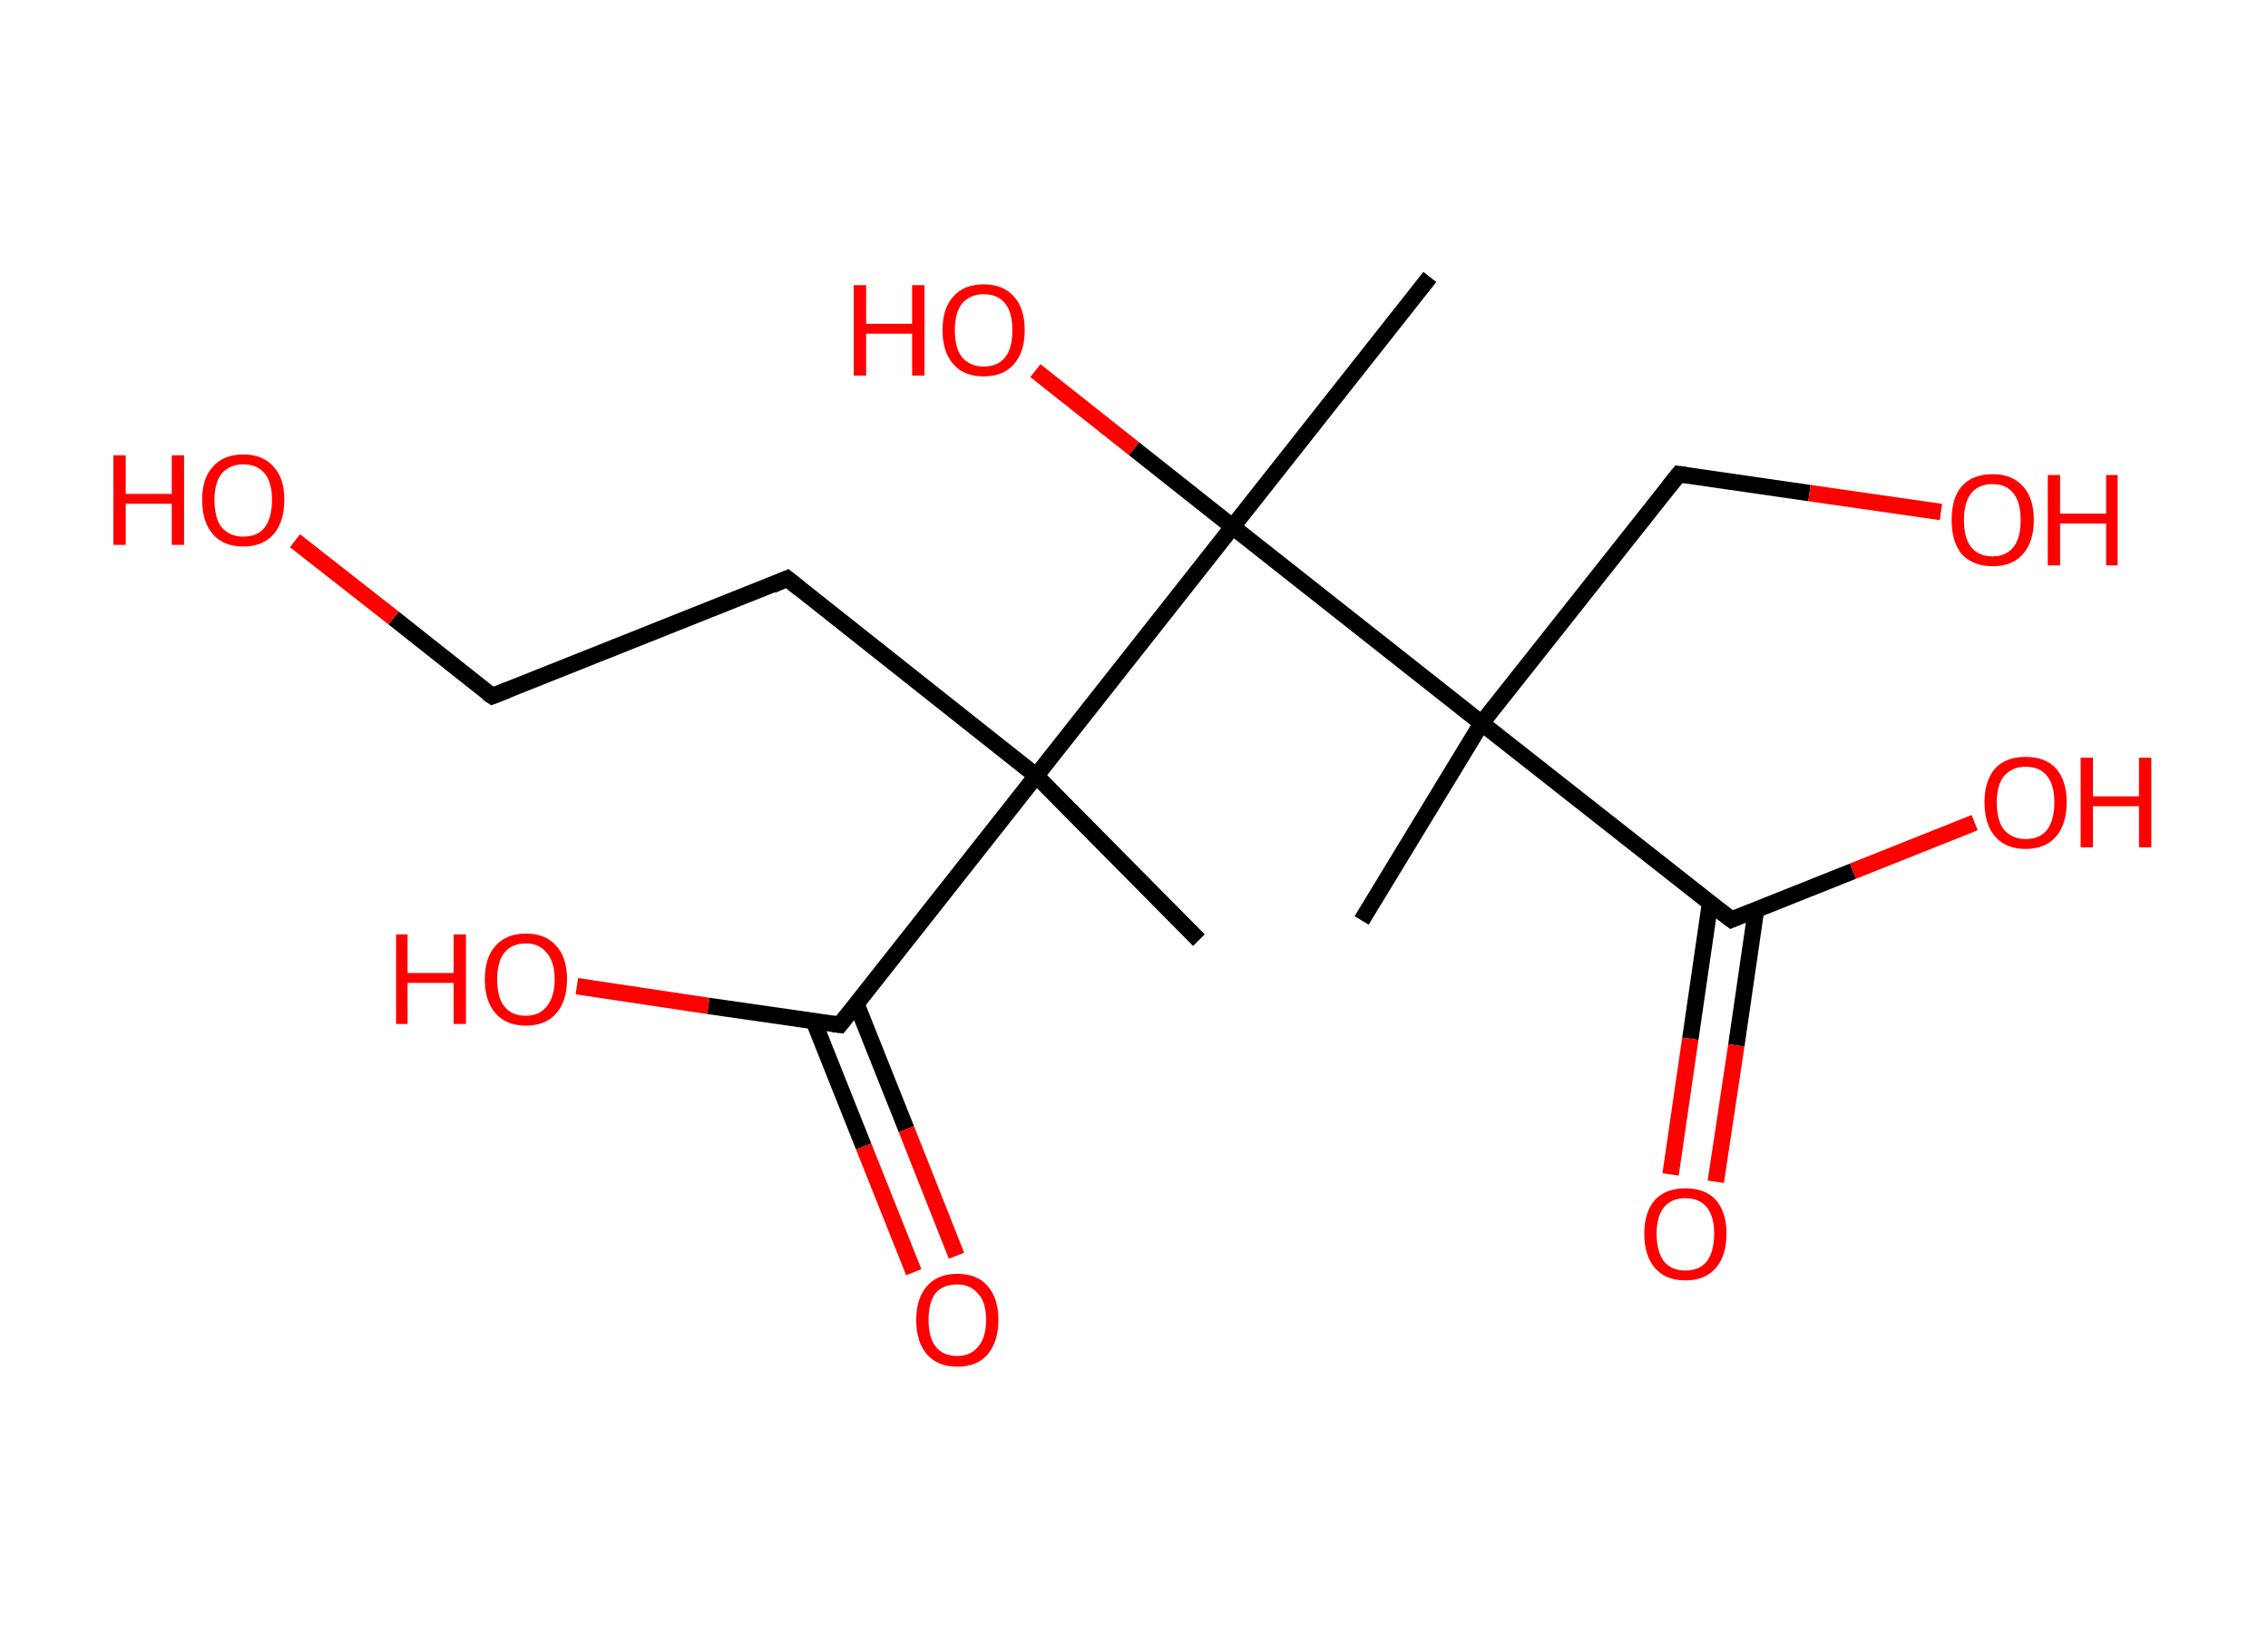 <?xml version='1.0' encoding='ASCII' standalone='yes'?>
<svg xmlns="http://www.w3.org/2000/svg" xmlns:rdkit="http://www.rdkit.org/xml" xmlns:xlink="http://www.w3.org/1999/xlink" version="1.1" baseProfile="full" xml:space="preserve" width="276px" height="200px" viewBox="0 0 276 200">
<!-- END OF HEADER -->
<rect style="opacity:1.0;fill:#FFFFFF;stroke:none" width="276.0" height="200.0" x="0.0" y="0.0"> </rect>
<path class="bond-0 atom-0 atom-1" d="M 165.7,112.0 L 180.3,88.0" style="fill:none;fill-rule:evenodd;stroke:#000000;stroke-width:2.0px;stroke-linecap:butt;stroke-linejoin:miter;stroke-opacity:1"/>
<path class="bond-1 atom-1 atom-2" d="M 180.3,88.0 L 204.3,57.7" style="fill:none;fill-rule:evenodd;stroke:#000000;stroke-width:2.0px;stroke-linecap:butt;stroke-linejoin:miter;stroke-opacity:1"/>
<path class="bond-2 atom-2 atom-3" d="M 204.3,57.7 L 220.2,60.0" style="fill:none;fill-rule:evenodd;stroke:#000000;stroke-width:2.0px;stroke-linecap:butt;stroke-linejoin:miter;stroke-opacity:1"/>
<path class="bond-2 atom-2 atom-3" d="M 220.2,60.0 L 236.2,62.3" style="fill:none;fill-rule:evenodd;stroke:#FF0000;stroke-width:2.0px;stroke-linecap:butt;stroke-linejoin:miter;stroke-opacity:1"/>
<path class="bond-3 atom-1 atom-4" d="M 180.3,88.0 L 210.7,111.9" style="fill:none;fill-rule:evenodd;stroke:#000000;stroke-width:2.0px;stroke-linecap:butt;stroke-linejoin:miter;stroke-opacity:1"/>
<path class="bond-4 atom-4 atom-5" d="M 208.1,109.9 L 205.7,126.4" style="fill:none;fill-rule:evenodd;stroke:#000000;stroke-width:2.0px;stroke-linecap:butt;stroke-linejoin:miter;stroke-opacity:1"/>
<path class="bond-4 atom-4 atom-5" d="M 205.7,126.4 L 203.3,142.9" style="fill:none;fill-rule:evenodd;stroke:#FF0000;stroke-width:2.0px;stroke-linecap:butt;stroke-linejoin:miter;stroke-opacity:1"/>
<path class="bond-4 atom-4 atom-5" d="M 213.7,110.7 L 211.3,127.2" style="fill:none;fill-rule:evenodd;stroke:#000000;stroke-width:2.0px;stroke-linecap:butt;stroke-linejoin:miter;stroke-opacity:1"/>
<path class="bond-4 atom-4 atom-5" d="M 211.3,127.2 L 208.8,143.8" style="fill:none;fill-rule:evenodd;stroke:#FF0000;stroke-width:2.0px;stroke-linecap:butt;stroke-linejoin:miter;stroke-opacity:1"/>
<path class="bond-5 atom-4 atom-6" d="M 210.7,111.9 L 225.5,106.0" style="fill:none;fill-rule:evenodd;stroke:#000000;stroke-width:2.0px;stroke-linecap:butt;stroke-linejoin:miter;stroke-opacity:1"/>
<path class="bond-5 atom-4 atom-6" d="M 225.5,106.0 L 240.3,100.1" style="fill:none;fill-rule:evenodd;stroke:#FF0000;stroke-width:2.0px;stroke-linecap:butt;stroke-linejoin:miter;stroke-opacity:1"/>
<path class="bond-6 atom-1 atom-7" d="M 180.3,88.0 L 150.0,64.1" style="fill:none;fill-rule:evenodd;stroke:#000000;stroke-width:2.0px;stroke-linecap:butt;stroke-linejoin:miter;stroke-opacity:1"/>
<path class="bond-7 atom-7 atom-8" d="M 150.0,64.1 L 174.0,33.7" style="fill:none;fill-rule:evenodd;stroke:#000000;stroke-width:2.0px;stroke-linecap:butt;stroke-linejoin:miter;stroke-opacity:1"/>
<path class="bond-8 atom-7 atom-9" d="M 150.0,64.1 L 138.0,54.6" style="fill:none;fill-rule:evenodd;stroke:#000000;stroke-width:2.0px;stroke-linecap:butt;stroke-linejoin:miter;stroke-opacity:1"/>
<path class="bond-8 atom-7 atom-9" d="M 138.0,54.6 L 126.0,45.1" style="fill:none;fill-rule:evenodd;stroke:#FF0000;stroke-width:2.0px;stroke-linecap:butt;stroke-linejoin:miter;stroke-opacity:1"/>
<path class="bond-9 atom-7 atom-10" d="M 150.0,64.1 L 126.1,94.4" style="fill:none;fill-rule:evenodd;stroke:#000000;stroke-width:2.0px;stroke-linecap:butt;stroke-linejoin:miter;stroke-opacity:1"/>
<path class="bond-10 atom-10 atom-11" d="M 126.1,94.4 L 145.9,114.4" style="fill:none;fill-rule:evenodd;stroke:#000000;stroke-width:2.0px;stroke-linecap:butt;stroke-linejoin:miter;stroke-opacity:1"/>
<path class="bond-11 atom-10 atom-12" d="M 126.1,94.4 L 95.8,70.4" style="fill:none;fill-rule:evenodd;stroke:#000000;stroke-width:2.0px;stroke-linecap:butt;stroke-linejoin:miter;stroke-opacity:1"/>
<path class="bond-12 atom-12 atom-13" d="M 95.8,70.4 L 59.9,84.7" style="fill:none;fill-rule:evenodd;stroke:#000000;stroke-width:2.0px;stroke-linecap:butt;stroke-linejoin:miter;stroke-opacity:1"/>
<path class="bond-13 atom-13 atom-14" d="M 59.9,84.7 L 47.9,75.2" style="fill:none;fill-rule:evenodd;stroke:#000000;stroke-width:2.0px;stroke-linecap:butt;stroke-linejoin:miter;stroke-opacity:1"/>
<path class="bond-13 atom-13 atom-14" d="M 47.9,75.2 L 35.9,65.8" style="fill:none;fill-rule:evenodd;stroke:#FF0000;stroke-width:2.0px;stroke-linecap:butt;stroke-linejoin:miter;stroke-opacity:1"/>
<path class="bond-14 atom-10 atom-15" d="M 126.1,94.4 L 102.2,124.7" style="fill:none;fill-rule:evenodd;stroke:#000000;stroke-width:2.0px;stroke-linecap:butt;stroke-linejoin:miter;stroke-opacity:1"/>
<path class="bond-15 atom-15 atom-16" d="M 99.0,124.2 L 105.1,139.5" style="fill:none;fill-rule:evenodd;stroke:#000000;stroke-width:2.0px;stroke-linecap:butt;stroke-linejoin:miter;stroke-opacity:1"/>
<path class="bond-15 atom-15 atom-16" d="M 105.1,139.5 L 111.2,154.8" style="fill:none;fill-rule:evenodd;stroke:#FF0000;stroke-width:2.0px;stroke-linecap:butt;stroke-linejoin:miter;stroke-opacity:1"/>
<path class="bond-15 atom-15 atom-16" d="M 104.2,122.1 L 110.3,137.4" style="fill:none;fill-rule:evenodd;stroke:#000000;stroke-width:2.0px;stroke-linecap:butt;stroke-linejoin:miter;stroke-opacity:1"/>
<path class="bond-15 atom-15 atom-16" d="M 110.3,137.4 L 116.4,152.8" style="fill:none;fill-rule:evenodd;stroke:#FF0000;stroke-width:2.0px;stroke-linecap:butt;stroke-linejoin:miter;stroke-opacity:1"/>
<path class="bond-16 atom-15 atom-17" d="M 102.2,124.7 L 86.2,122.4" style="fill:none;fill-rule:evenodd;stroke:#000000;stroke-width:2.0px;stroke-linecap:butt;stroke-linejoin:miter;stroke-opacity:1"/>
<path class="bond-16 atom-15 atom-17" d="M 86.2,122.4 L 70.2,120.0" style="fill:none;fill-rule:evenodd;stroke:#FF0000;stroke-width:2.0px;stroke-linecap:butt;stroke-linejoin:miter;stroke-opacity:1"/>
<path d="M 203.1,59.2 L 204.3,57.7 L 205.1,57.8" style="fill:none;stroke:#000000;stroke-width:2.0px;stroke-linecap:butt;stroke-linejoin:miter;stroke-opacity:1;"/>
<path d="M 209.1,110.7 L 210.7,111.9 L 211.4,111.6" style="fill:none;stroke:#000000;stroke-width:2.0px;stroke-linecap:butt;stroke-linejoin:miter;stroke-opacity:1;"/>
<path d="M 97.3,71.6 L 95.8,70.4 L 94.0,71.2" style="fill:none;stroke:#000000;stroke-width:2.0px;stroke-linecap:butt;stroke-linejoin:miter;stroke-opacity:1;"/>
<path d="M 61.7,84.0 L 59.9,84.7 L 59.3,84.3" style="fill:none;stroke:#000000;stroke-width:2.0px;stroke-linecap:butt;stroke-linejoin:miter;stroke-opacity:1;"/>
<path d="M 103.4,123.2 L 102.2,124.7 L 101.4,124.6" style="fill:none;stroke:#000000;stroke-width:2.0px;stroke-linecap:butt;stroke-linejoin:miter;stroke-opacity:1;"/>
<path class="atom-3" d="M 237.5 63.3 Q 237.5 60.6, 238.7 59.2 Q 240.0 57.7, 242.5 57.7 Q 244.9 57.7, 246.2 59.2 Q 247.5 60.6, 247.5 63.3 Q 247.5 65.9, 246.2 67.4 Q 244.9 68.9, 242.5 68.9 Q 240.1 68.9, 238.7 67.4 Q 237.5 65.9, 237.5 63.3 M 242.5 67.7 Q 244.1 67.7, 245.0 66.6 Q 245.9 65.5, 245.9 63.3 Q 245.9 61.1, 245.0 60.0 Q 244.1 58.9, 242.5 58.9 Q 240.8 58.9, 239.9 60.0 Q 239.0 61.1, 239.0 63.3 Q 239.0 65.5, 239.9 66.6 Q 240.8 67.7, 242.5 67.7 " fill="#FF0000"/>
<path class="atom-3" d="M 249.2 57.8 L 250.7 57.8 L 250.7 62.5 L 256.3 62.5 L 256.3 57.8 L 257.7 57.8 L 257.7 68.8 L 256.3 68.8 L 256.3 63.7 L 250.7 63.7 L 250.7 68.8 L 249.2 68.8 L 249.2 57.8 " fill="#FF0000"/>
<path class="atom-5" d="M 200.1 150.1 Q 200.1 147.5, 201.4 146.0 Q 202.7 144.6, 205.1 144.6 Q 207.5 144.6, 208.8 146.0 Q 210.1 147.5, 210.1 150.1 Q 210.1 152.8, 208.8 154.3 Q 207.5 155.8, 205.1 155.8 Q 202.7 155.8, 201.4 154.3 Q 200.1 152.8, 200.1 150.1 M 205.1 154.6 Q 206.8 154.6, 207.7 153.5 Q 208.6 152.3, 208.6 150.1 Q 208.6 148.0, 207.7 146.9 Q 206.8 145.8, 205.1 145.8 Q 203.4 145.8, 202.5 146.9 Q 201.6 148.0, 201.6 150.1 Q 201.6 152.3, 202.5 153.5 Q 203.4 154.6, 205.1 154.6 " fill="#FF0000"/>
<path class="atom-6" d="M 241.5 97.6 Q 241.5 95.0, 242.8 93.5 Q 244.1 92.1, 246.5 92.1 Q 248.9 92.1, 250.2 93.5 Q 251.5 95.0, 251.5 97.6 Q 251.5 100.3, 250.2 101.8 Q 248.9 103.3, 246.5 103.3 Q 244.1 103.3, 242.8 101.8 Q 241.5 100.3, 241.5 97.6 M 246.5 102.1 Q 248.2 102.1, 249.1 101.0 Q 250.0 99.8, 250.0 97.6 Q 250.0 95.5, 249.1 94.4 Q 248.2 93.3, 246.5 93.3 Q 244.9 93.3, 243.9 94.4 Q 243.0 95.5, 243.0 97.6 Q 243.0 99.9, 243.9 101.0 Q 244.9 102.1, 246.5 102.1 " fill="#FF0000"/>
<path class="atom-6" d="M 253.2 92.2 L 254.7 92.2 L 254.7 96.9 L 260.3 96.9 L 260.3 92.2 L 261.8 92.2 L 261.8 103.1 L 260.3 103.1 L 260.3 98.1 L 254.7 98.1 L 254.7 103.1 L 253.2 103.1 L 253.2 92.2 " fill="#FF0000"/>
<path class="atom-9" d="M 103.9 34.7 L 105.4 34.7 L 105.4 39.4 L 111.0 39.4 L 111.0 34.7 L 112.5 34.7 L 112.5 45.7 L 111.0 45.7 L 111.0 40.6 L 105.4 40.6 L 105.4 45.7 L 103.9 45.7 L 103.9 34.7 " fill="#FF0000"/>
<path class="atom-9" d="M 114.7 40.2 Q 114.7 37.5, 116.0 36.1 Q 117.3 34.6, 119.7 34.6 Q 122.1 34.6, 123.4 36.1 Q 124.7 37.5, 124.7 40.2 Q 124.7 42.8, 123.4 44.3 Q 122.1 45.8, 119.7 45.8 Q 117.3 45.8, 116.0 44.3 Q 114.7 42.8, 114.7 40.2 M 119.7 44.6 Q 121.4 44.6, 122.3 43.5 Q 123.2 42.4, 123.2 40.2 Q 123.2 38.0, 122.3 36.9 Q 121.4 35.8, 119.7 35.8 Q 118.1 35.8, 117.1 36.9 Q 116.2 38.0, 116.2 40.2 Q 116.2 42.4, 117.1 43.5 Q 118.1 44.6, 119.7 44.6 " fill="#FF0000"/>
<path class="atom-14" d="M 13.8 55.4 L 15.3 55.4 L 15.3 60.1 L 20.9 60.1 L 20.9 55.4 L 22.4 55.4 L 22.4 66.3 L 20.9 66.3 L 20.9 61.3 L 15.3 61.3 L 15.3 66.3 L 13.8 66.3 L 13.8 55.4 " fill="#FF0000"/>
<path class="atom-14" d="M 24.6 60.8 Q 24.6 58.2, 25.9 56.8 Q 27.2 55.3, 29.6 55.3 Q 32.0 55.3, 33.3 56.8 Q 34.6 58.2, 34.6 60.8 Q 34.6 63.5, 33.3 65.0 Q 32.0 66.5, 29.6 66.5 Q 27.2 66.5, 25.9 65.0 Q 24.6 63.5, 24.6 60.8 M 29.6 65.3 Q 31.3 65.3, 32.2 64.2 Q 33.1 63.0, 33.1 60.8 Q 33.1 58.7, 32.2 57.6 Q 31.3 56.5, 29.6 56.5 Q 28.0 56.5, 27.0 57.6 Q 26.1 58.7, 26.1 60.8 Q 26.1 63.1, 27.0 64.2 Q 28.0 65.3, 29.6 65.3 " fill="#FF0000"/>
<path class="atom-16" d="M 111.5 160.6 Q 111.5 158.0, 112.8 156.5 Q 114.1 155.0, 116.5 155.0 Q 118.9 155.0, 120.2 156.5 Q 121.5 158.0, 121.5 160.6 Q 121.5 163.2, 120.2 164.8 Q 118.9 166.3, 116.5 166.3 Q 114.1 166.3, 112.8 164.8 Q 111.5 163.3, 111.5 160.6 M 116.5 165.0 Q 118.1 165.0, 119.0 163.9 Q 120.0 162.8, 120.0 160.6 Q 120.0 158.4, 119.0 157.4 Q 118.1 156.3, 116.5 156.3 Q 114.8 156.3, 113.9 157.3 Q 113.0 158.4, 113.0 160.6 Q 113.0 162.8, 113.9 163.9 Q 114.8 165.0, 116.5 165.0 " fill="#FF0000"/>
<path class="atom-17" d="M 48.2 113.7 L 49.6 113.7 L 49.6 118.4 L 55.2 118.4 L 55.2 113.7 L 56.7 113.7 L 56.7 124.6 L 55.2 124.6 L 55.2 119.6 L 49.6 119.6 L 49.6 124.6 L 48.2 124.6 L 48.2 113.7 " fill="#FF0000"/>
<path class="atom-17" d="M 59.0 119.2 Q 59.0 116.5, 60.3 115.1 Q 61.6 113.6, 64.0 113.6 Q 66.4 113.6, 67.7 115.1 Q 69.0 116.5, 69.0 119.2 Q 69.0 121.8, 67.7 123.3 Q 66.4 124.8, 64.0 124.8 Q 61.6 124.8, 60.3 123.3 Q 59.0 121.8, 59.0 119.2 M 64.0 123.6 Q 65.6 123.6, 66.5 122.5 Q 67.5 121.3, 67.5 119.2 Q 67.5 117.0, 66.5 115.9 Q 65.6 114.8, 64.0 114.8 Q 62.3 114.8, 61.4 115.9 Q 60.5 117.0, 60.5 119.2 Q 60.5 121.4, 61.4 122.5 Q 62.3 123.6, 64.0 123.6 " fill="#FF0000"/>
</svg>
